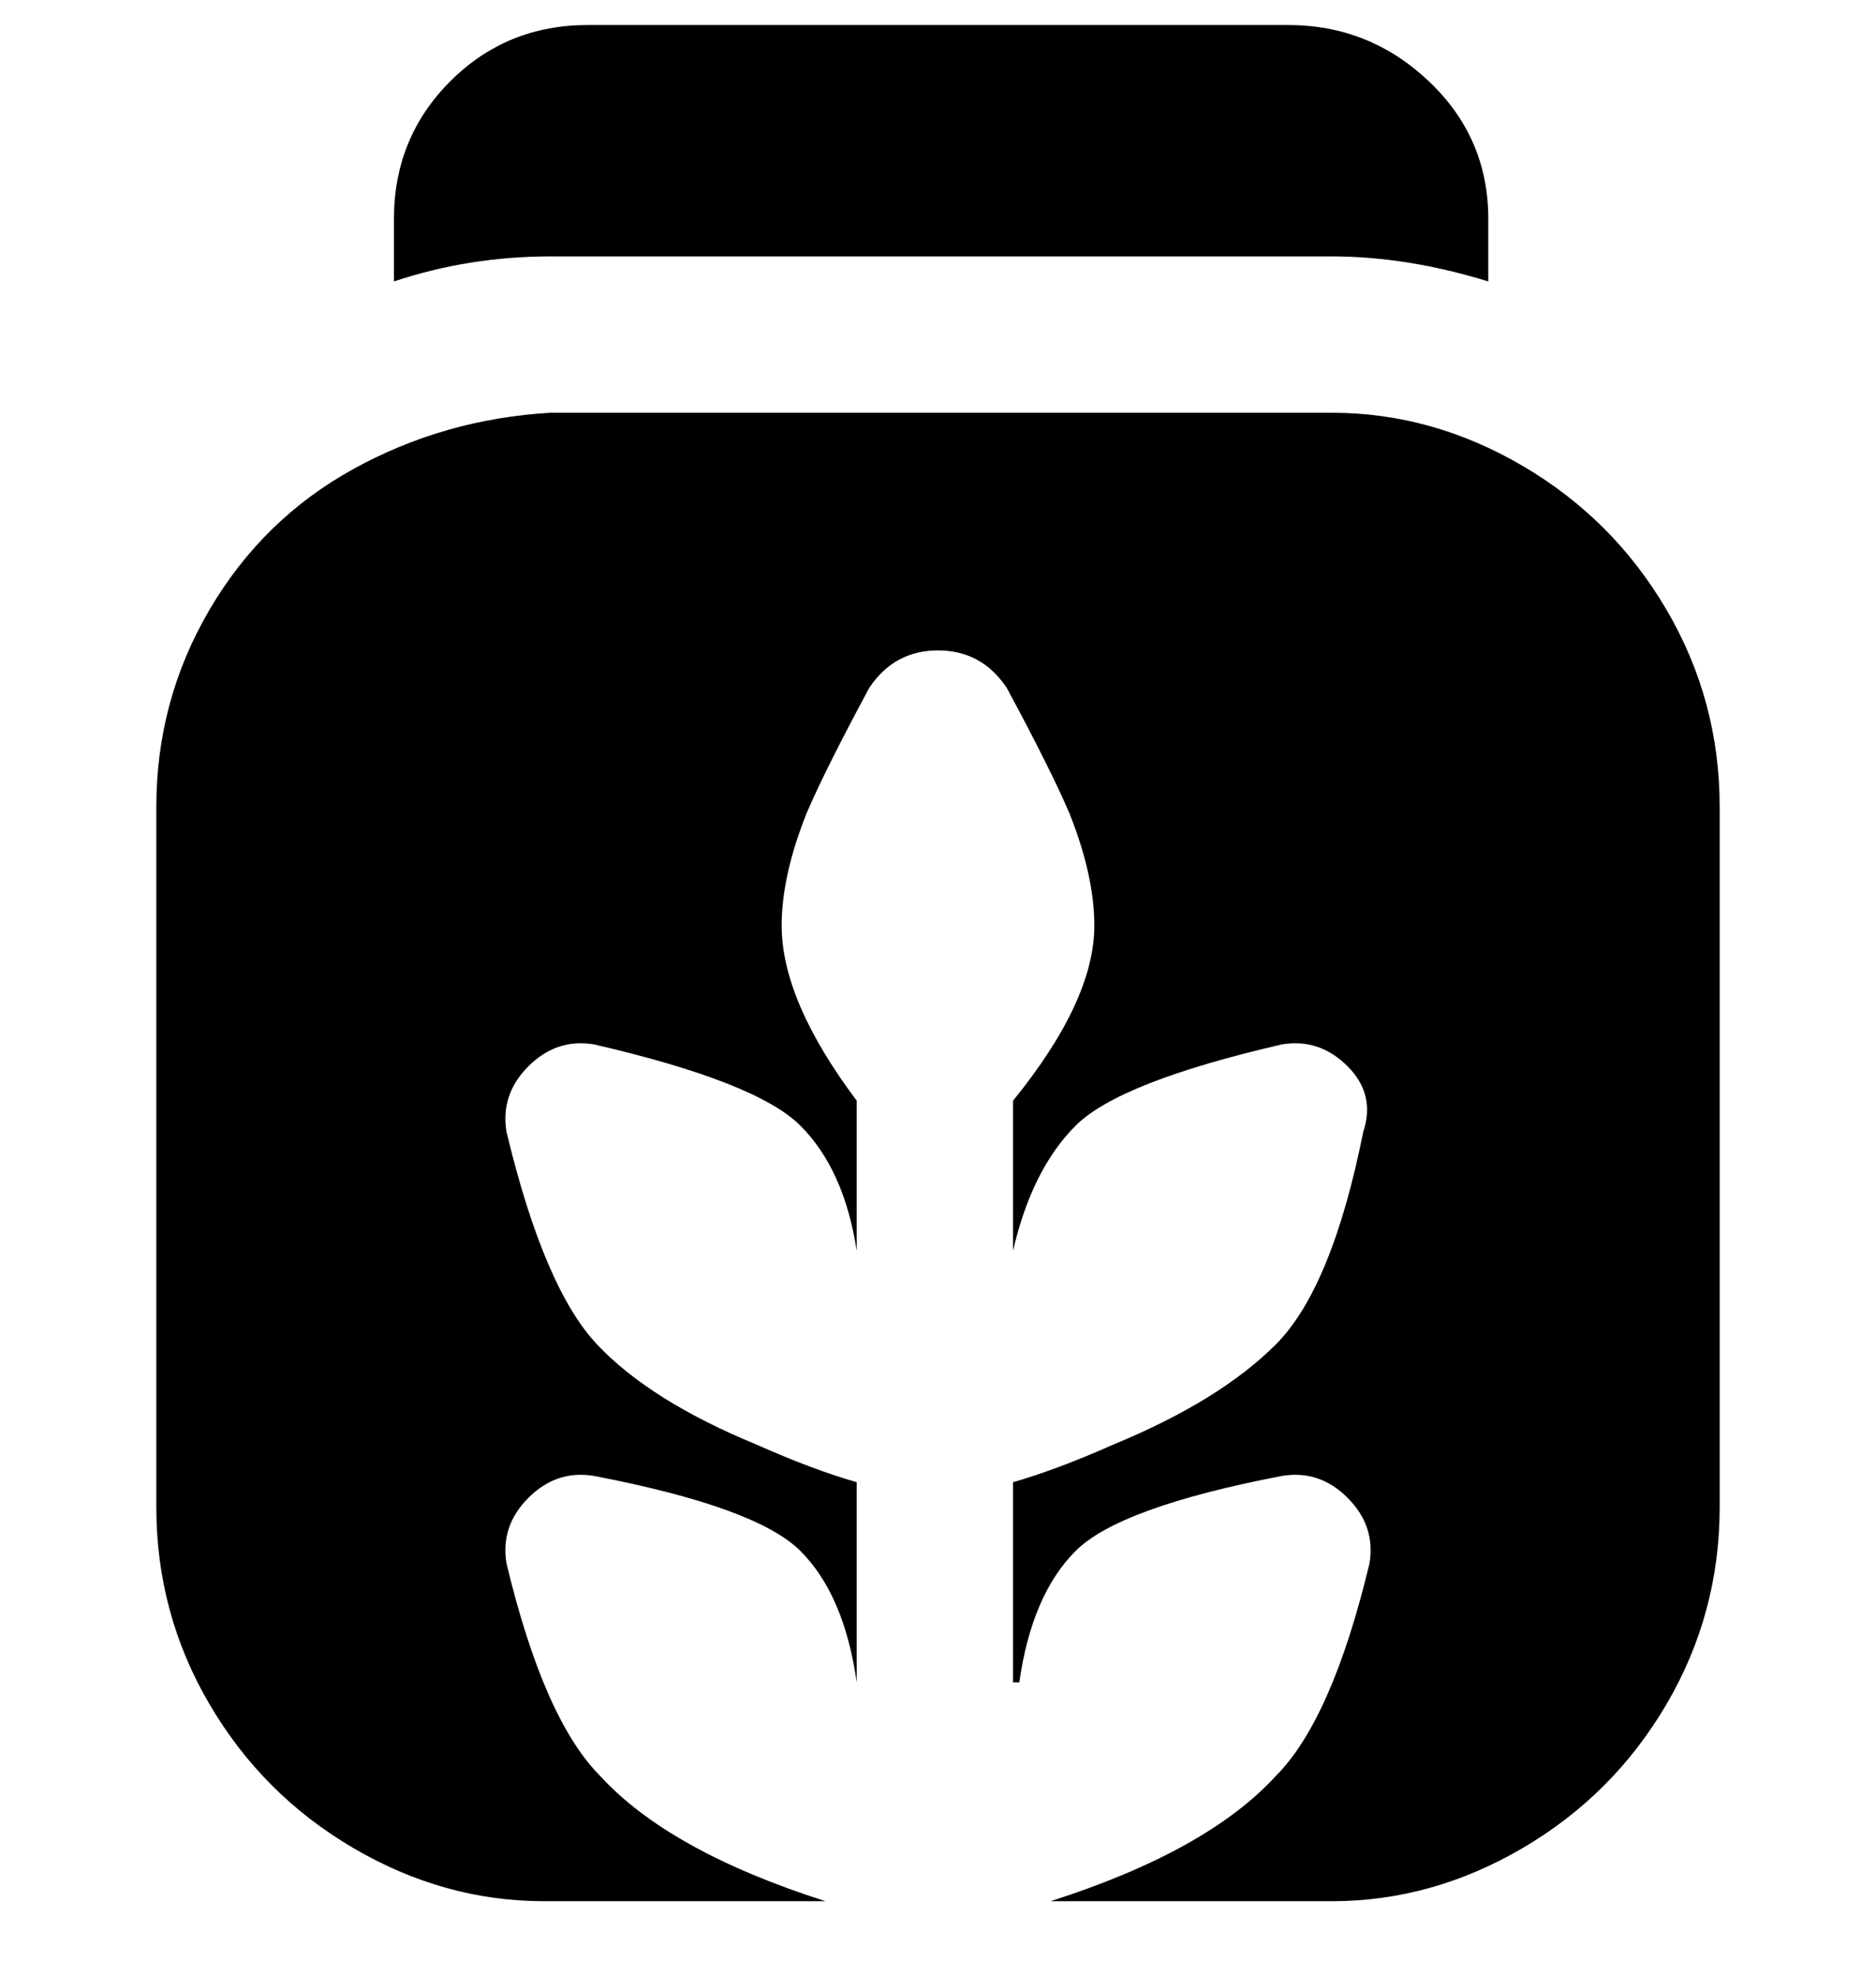 <svg viewBox="0 0 300 316" xmlns="http://www.w3.org/2000/svg"><path d="M88 41q-13 0-25 4V35q0-13 9-22t22-9h112q13 0 22.5 9t9.5 22v10q-13-4-25-4H88zm125 25H88q-17 1-31.5 9t-23 22.5Q25 112 25 129v112q0 17 8.5 31.5t23 23Q71 304 87 304h45q-25-8-36-20-9-9-15-34-1-6 3.5-10.5T95 236q26 5 33 12t9 21v-32q-7-2-16-6-17-7-25.5-16T81 181q-1-6 3.5-10.5T95 167q26 6 33 13t9 20v-24q-12-16-12-28 0-8 4-18 3-7 10-20 4-6 11-6t11 6q7 13 10 20 4 10 4 18 0 12-13 28v24q3-13 10-20t33-13q6-1 10.5 3.5T218 181q-5 25-14 34t-26 16q-9 4-16 6v32h1q2-14 9-21t33-12q6-1 10.5 3.5T219 250q-6 25-15 34-11 12-36 20h45q16 0 30.5-8.5t23-23Q275 258 275 241V129q0-17-8.5-31.5t-23-23Q229 66 213 66z"/></svg>